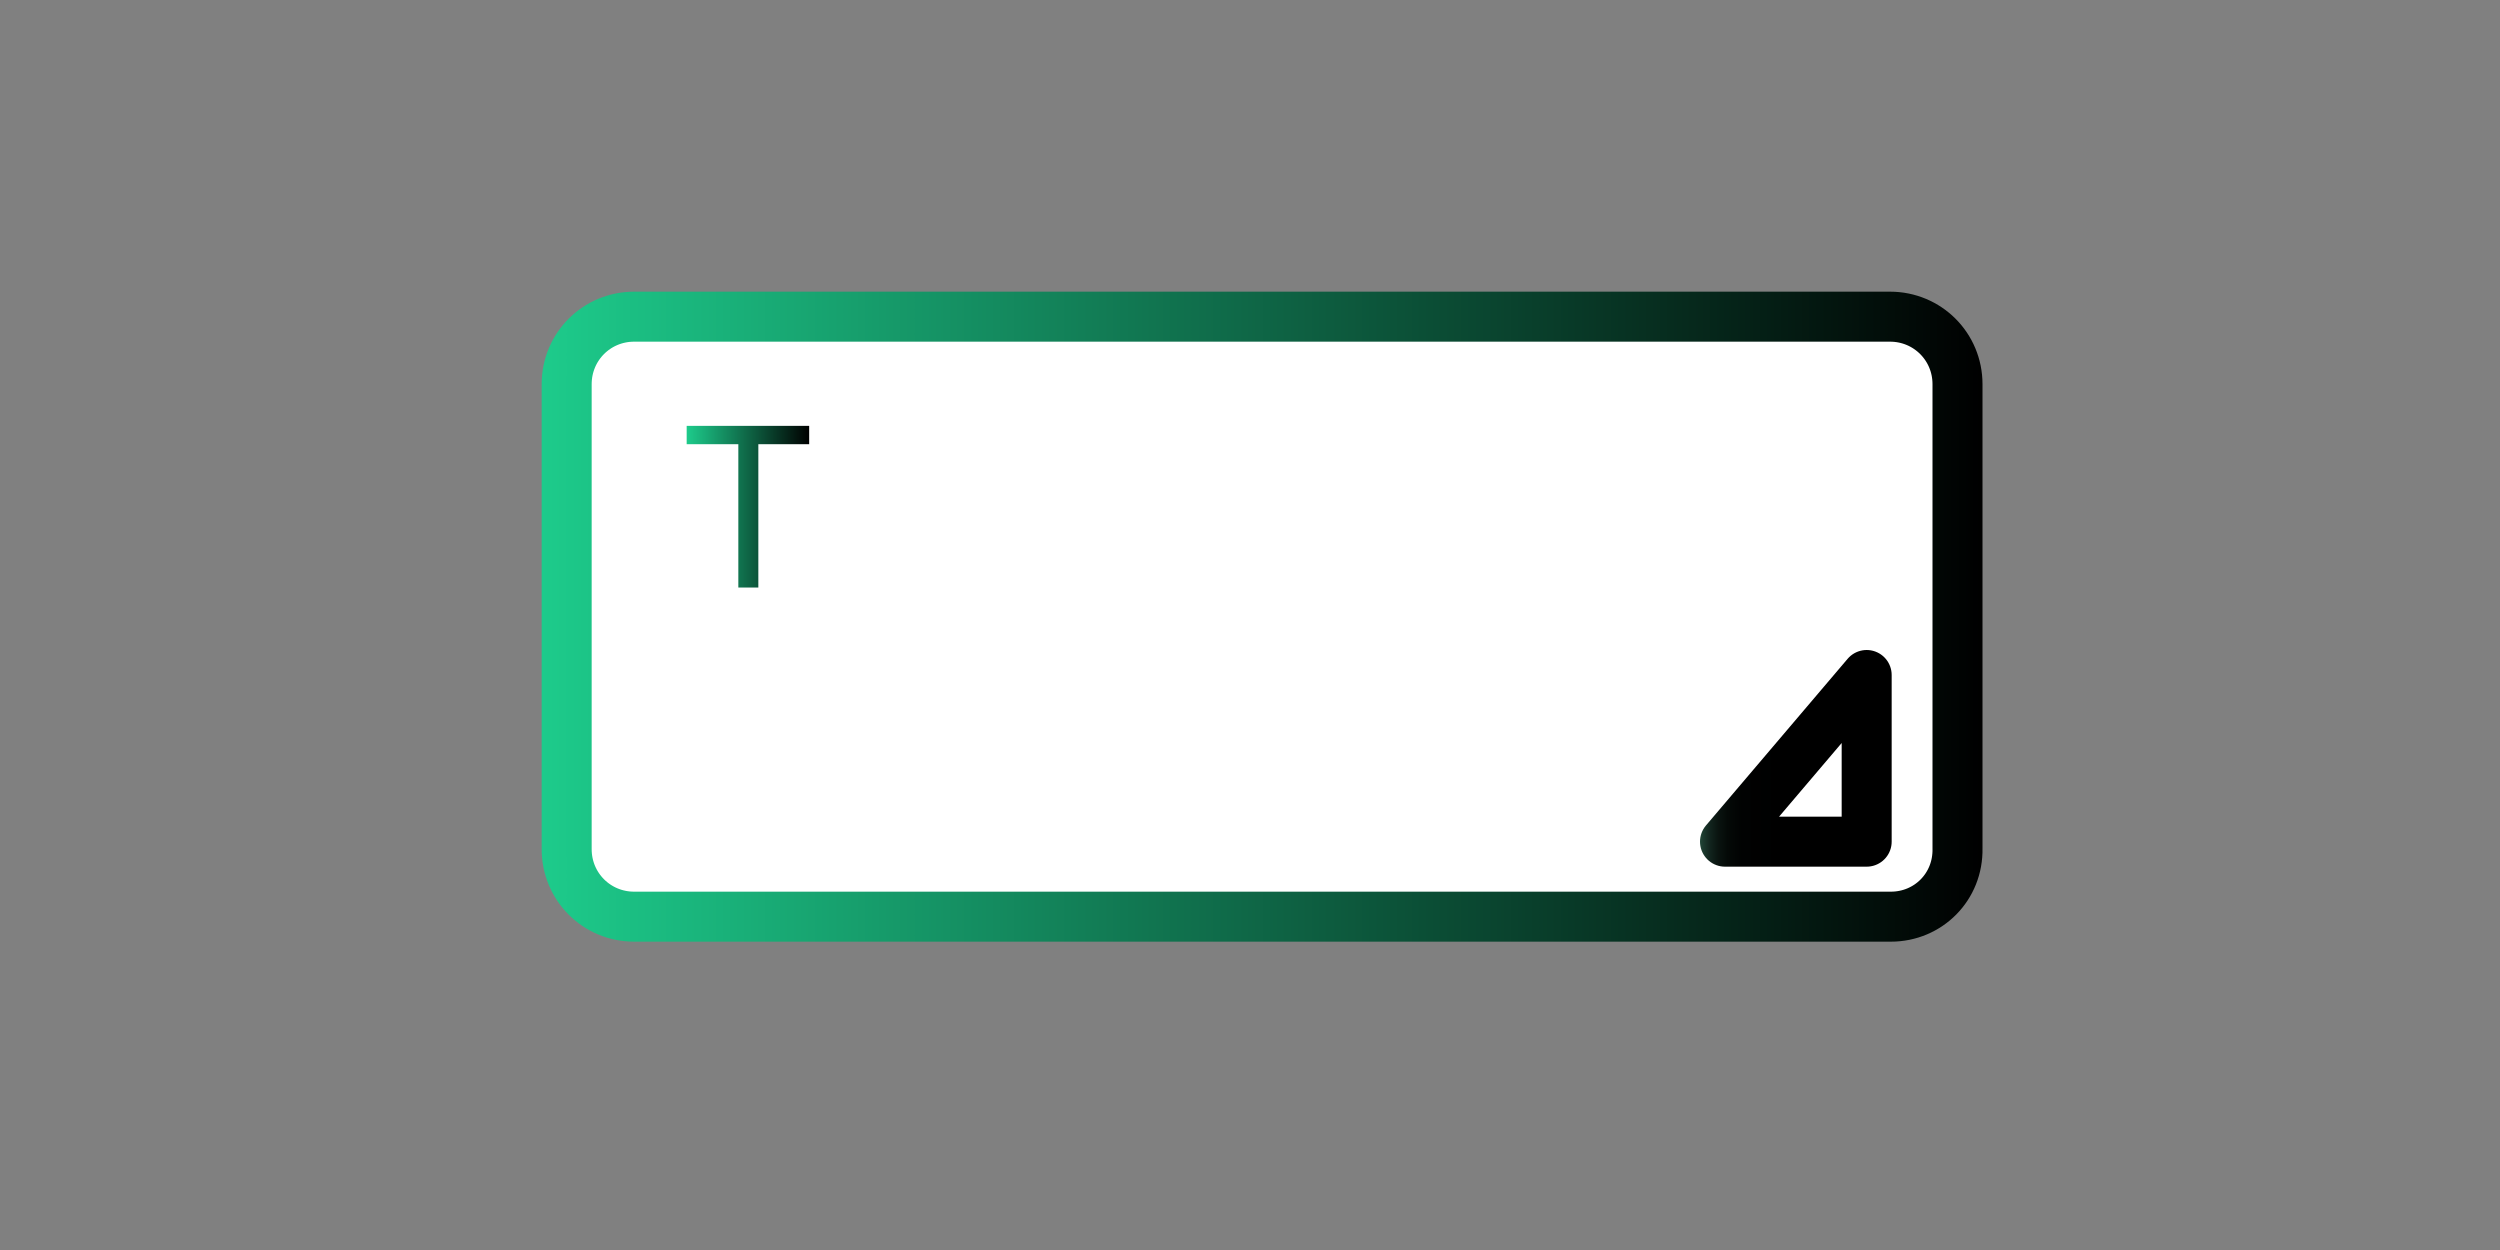 <?xml version="1.0" encoding="utf-8"?>
<!-- Generator: Adobe Illustrator 23.0.2, SVG Export Plug-In . SVG Version: 6.00 Build 0)  -->
<svg version="1.1" id="Layer_1" xmlns="http://www.w3.org/2000/svg" xmlns:xlink="http://www.w3.org/1999/xlink" x="0px" y="0px"
	 viewBox="0 0 300 150" style="enable-background:new 0 0 300 150;" xml:space="preserve">
<rect x="0" y="0" width="300" height="150" fill="#808080" stroke="none"/>
<style type="text/css">
	.st0{fill:#FFFFFF;stroke:url(#SVGID_1_);stroke-width:6;stroke-linecap:round;stroke-linejoin:round;stroke-miterlimit:10;}
	.st1{fill:#FFFFFF;stroke:url(#SVGID_2_);stroke-width:6;stroke-linecap:round;stroke-linejoin:round;stroke-miterlimit:10;}
	.st2{fill:url(#SVGID_3_);}
</style>
<linearGradient id="SVGID_1_" gradientUnits="userSpaceOnUse" x1="65" y1="74" x2="238" y2="74">
	<stop  offset="4.795011e-07" style="stop-color:#1DCB8B"/>
	<stop  offset="1" style="stop-color:#000000"/>
</linearGradient>
<path class="st0" d="M226.9,110H76.1c-4.5,0-8.1-3.6-8.1-8.1V46.1c0-4.5,3.6-8.1,8.1-8.1h150.7c4.5,0,8.1,3.6,8.1,8.1v55.7
	C235,106.4,231.4,110,226.9,110z"/>
<linearGradient id="SVGID_2_" gradientUnits="userSpaceOnUse" x1="204" y1="91" x2="227" y2="91">
	<stop  offset="4.795011e-07" style="stop-color:#224739"/>
	<stop  offset="1.526833e-02" style="stop-color:#1C3B2F"/>
	<stop  offset="5.083365e-02" style="stop-color:#12251E"/>
	<stop  offset="9.284651e-02" style="stop-color:#0A1410"/>
	<stop  offset="0.145" style="stop-color:#040907"/>
	<stop  offset="0.218" style="stop-color:#010202"/>
	<stop  offset="0.42" style="stop-color:#000000"/>
</linearGradient>
<polygon class="st1" points="224,101 224,81 207,101 "/>
<g>
	<g>
		<linearGradient id="SVGID_3_" gradientUnits="userSpaceOnUse" x1="82.422" y1="60.785" x2="97.092" y2="60.785">
			<stop  offset="4.741732e-07" style="stop-color:#1DCB8B"/>
			<stop  offset="1" style="stop-color:#000000"/>
		</linearGradient>
		<path class="st2" d="M82.4,53.3v-2.2h14.7v2.2h-6.1v17.2h-2.4V53.3H82.4z"/>
	</g>
</g>
</svg>
